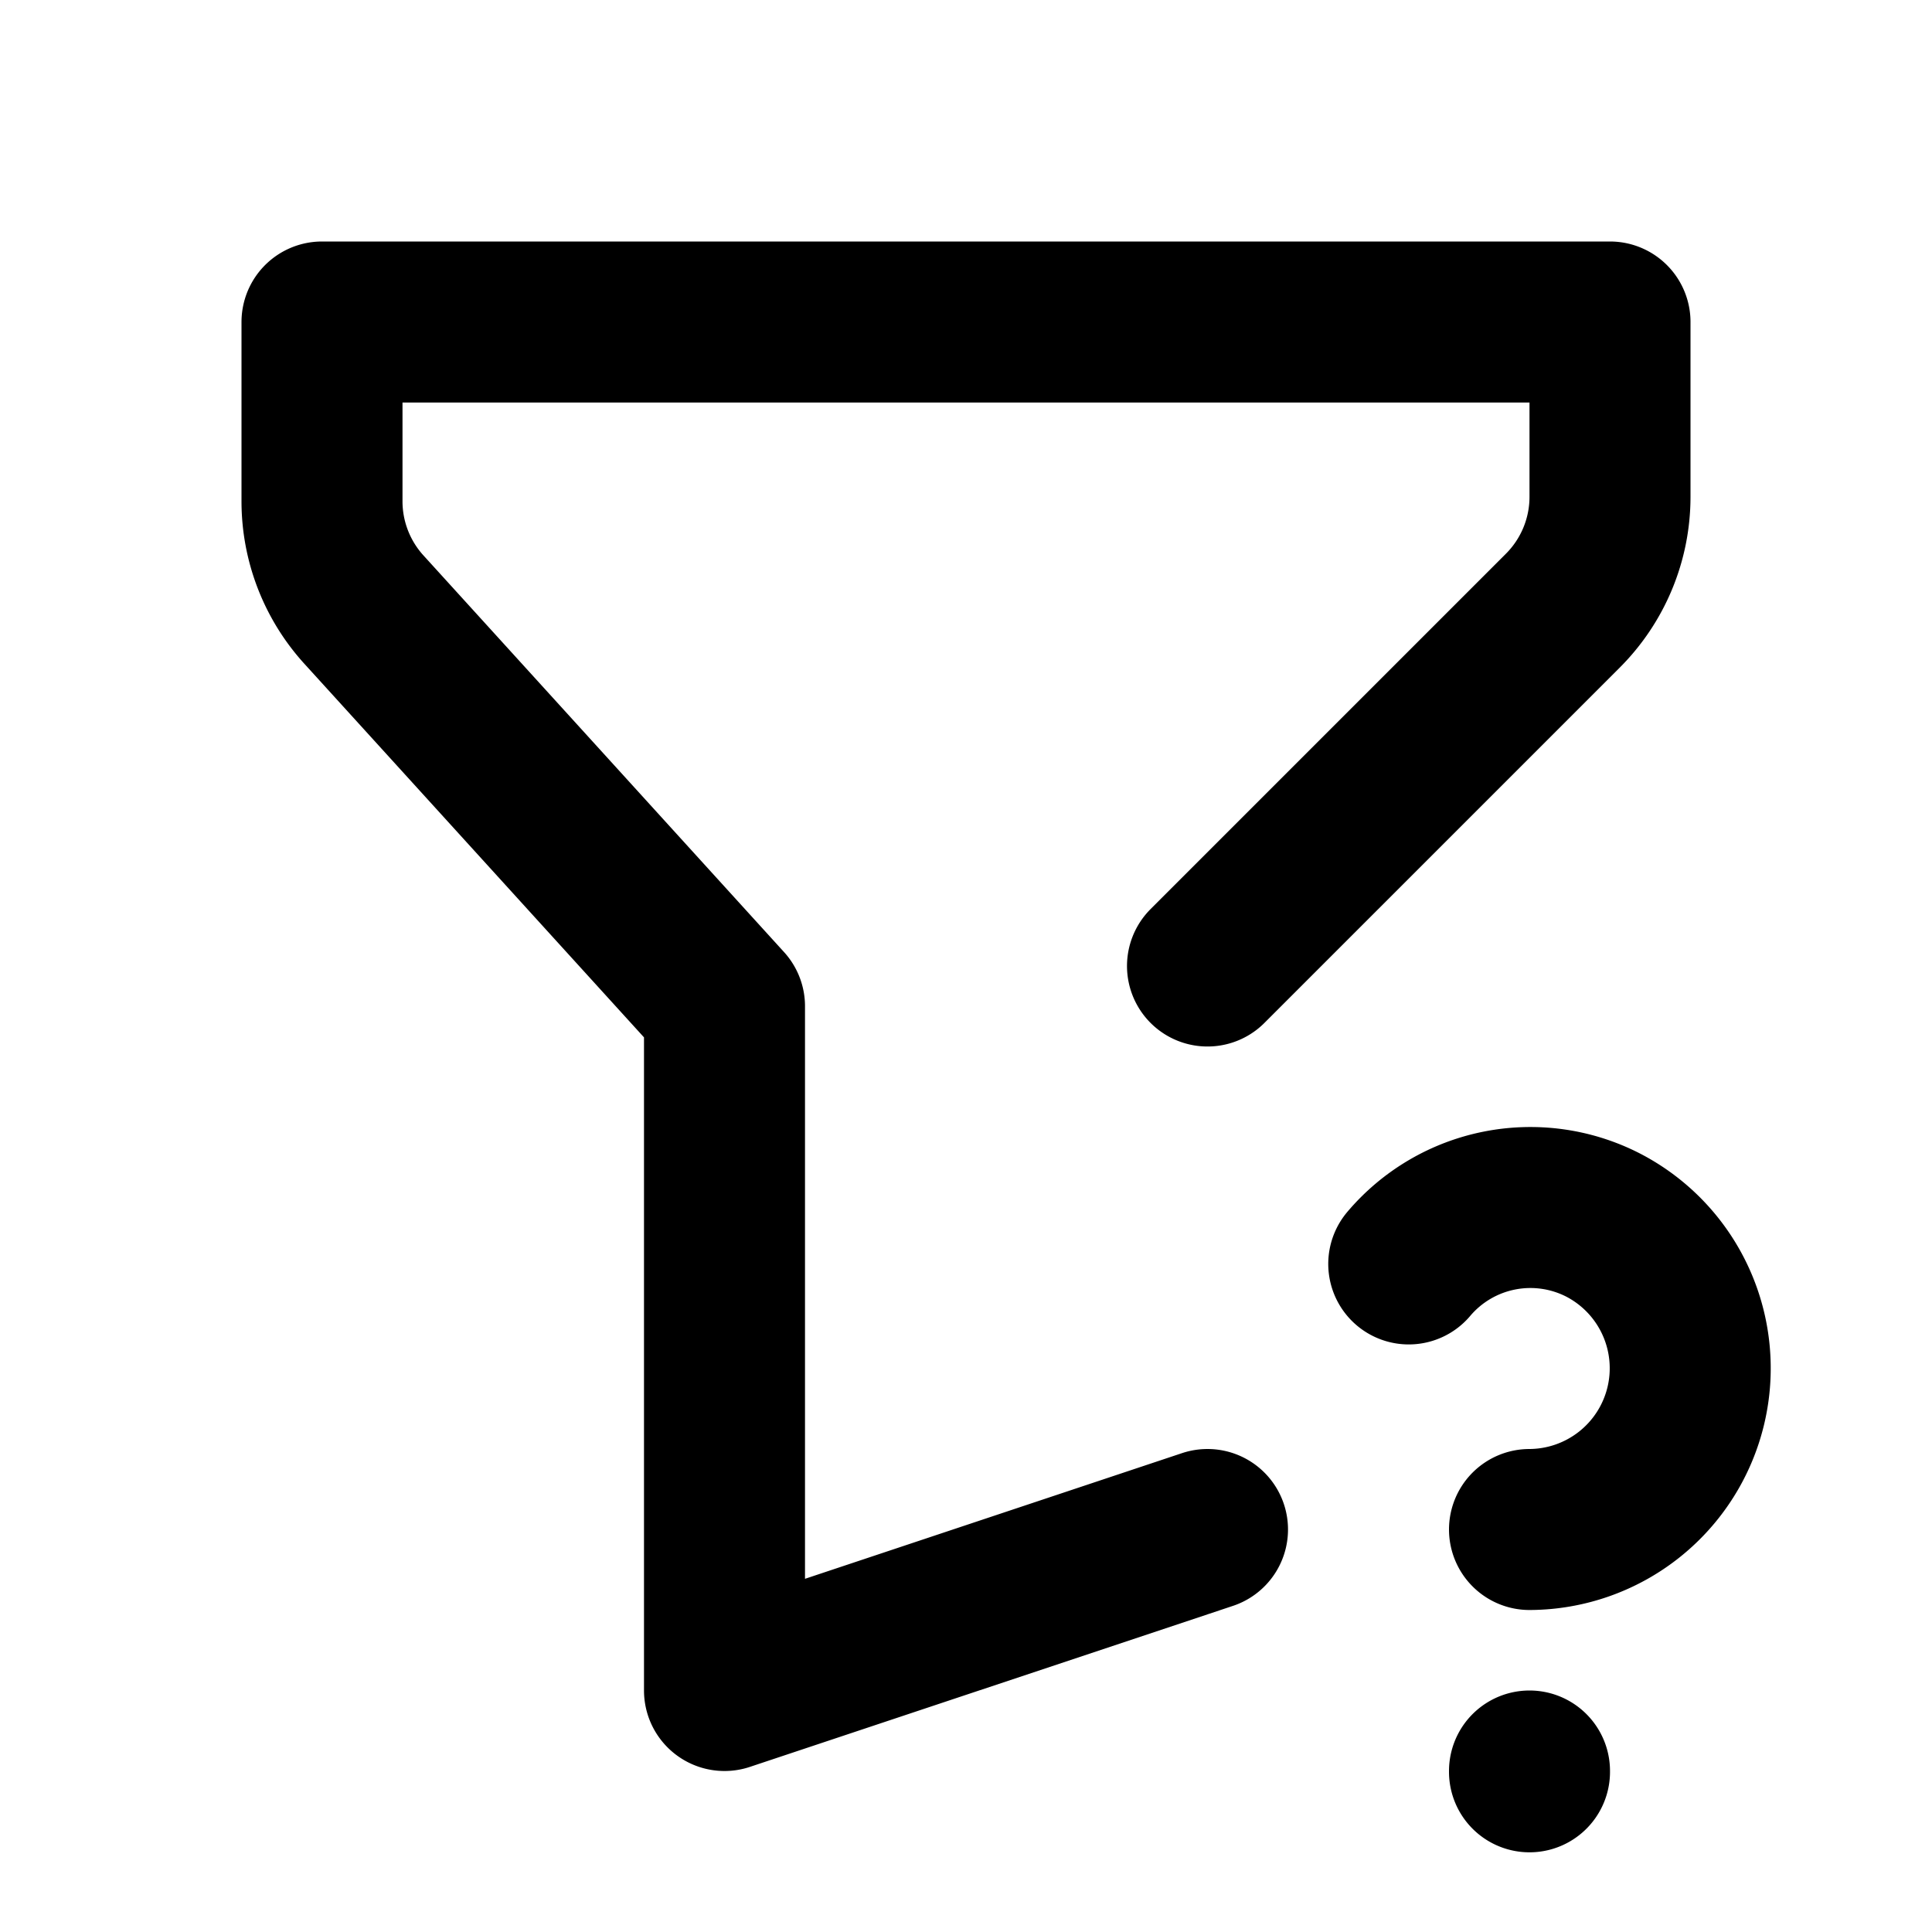 <svg xmlns="http://www.w3.org/2000/svg" fill="none" stroke="currentColor" stroke-width="2" stroke-linecap="round" stroke-linejoin="round" viewBox="0 0 24 24" width="20" height="20"><path d="M15 19l-6 2v-8.5L4.52 7.572A2 2 0 014 6.227V4h16v2.172a2 2 0 01-.586 1.414L15 12m4 10v.01M19 19a2.003 2.003 0 00.914-3.782 1.98 1.98 0 00-2.414.483"/></svg>